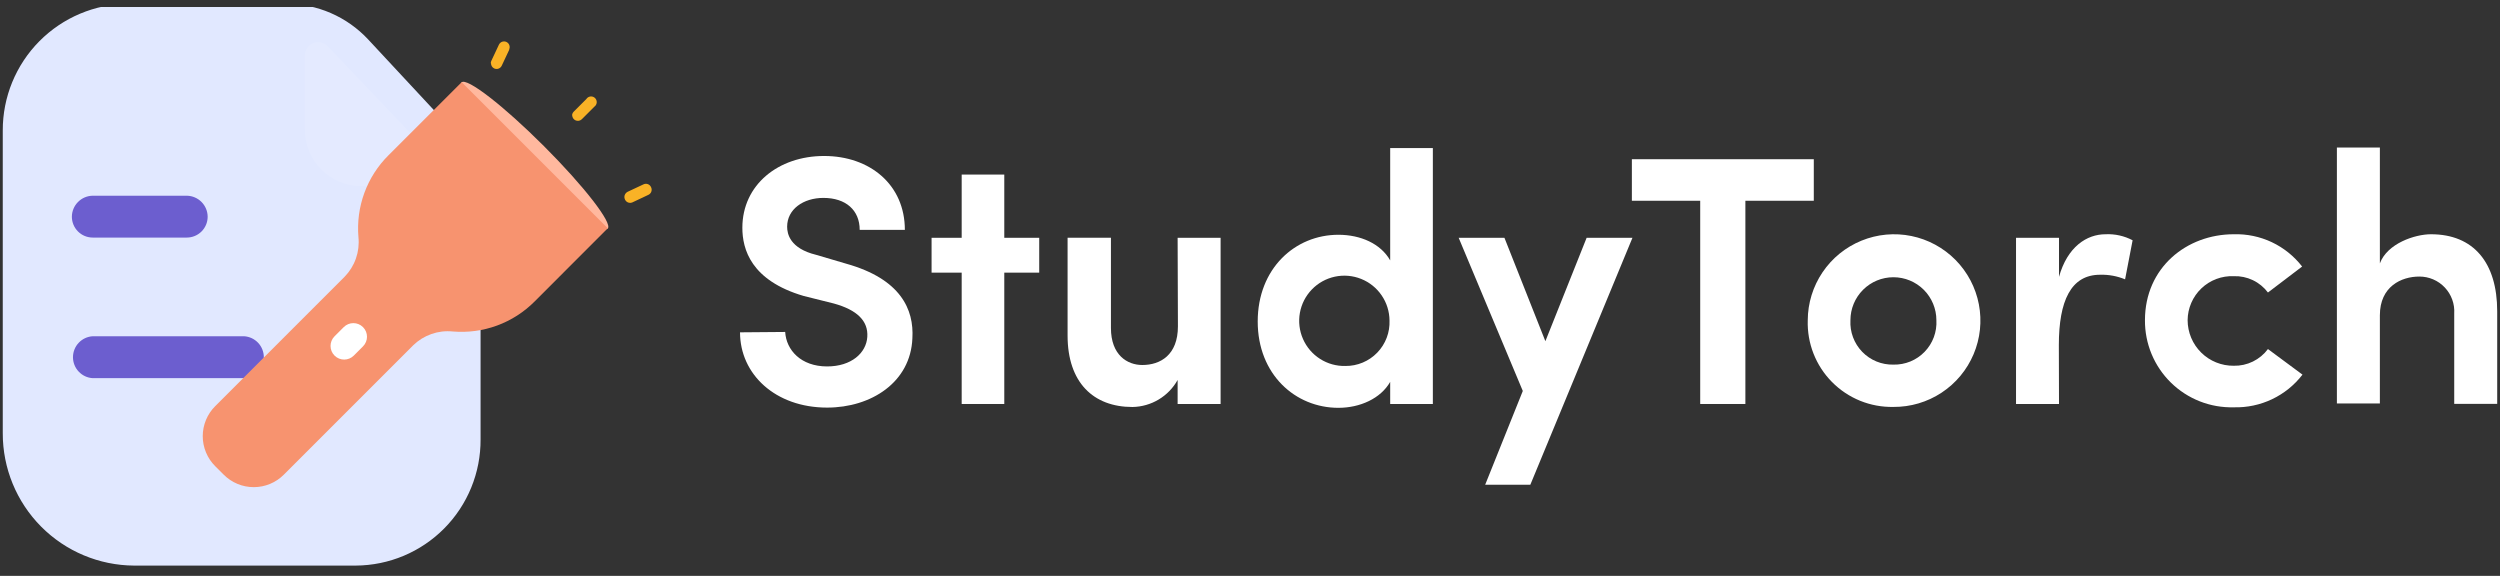 <svg width="178" height="41" viewBox="0 0 178 41" fill="none" xmlns="http://www.w3.org/2000/svg">
<rect x="0" y="0" width="178" height="41" fill="#333333" stroke="none"/>
<g clip-path="url(#clip0_2232_46726)">
<path d="M52.69 23.662C52.69 26.647 55.203 29.021 58.89 29.021C62.025 29.021 64.838 27.22 64.962 24.085C65.085 22.038 64.136 19.862 60.246 18.774L58.102 18.142C56.242 17.686 56.044 16.647 56.044 16.143C56.044 14.9 57.196 14.091 58.627 14.091C60.235 14.091 61.21 14.975 61.21 16.368H64.426C64.426 13.153 61.939 11.106 58.675 11.106C55.412 11.106 52.856 13.158 52.856 16.218C52.856 17.735 53.461 19.97 57.223 21.073L59.367 21.609C61.023 22.065 61.827 22.847 61.752 23.989C61.677 25.13 60.621 26.09 58.89 26.09C57.03 26.09 55.98 24.927 55.905 23.635L52.69 23.662Z" fill="white"/>
<path d="M71.505 12.429H68.472V16.931H66.328V19.412H68.472V28.764H71.505V19.412H73.992V16.931H71.505V12.429Z" fill="white"/>
<path d="M83.868 23.233C83.868 25.28 82.614 25.988 81.333 25.988C80.261 25.988 79.099 25.28 79.099 23.356V16.925H76.012V23.892C76.012 27.231 77.844 28.978 80.631 28.978C81.289 28.967 81.932 28.784 82.496 28.446C83.061 28.109 83.526 27.628 83.847 27.054V28.764H86.907V16.931H83.847L83.868 23.233Z" fill="white"/>
<path d="M98.981 28.764H102.019V10.543H98.981V18.539C98.305 17.349 96.875 16.716 95.294 16.716C92.207 16.716 89.549 19.117 89.549 22.89C89.549 26.663 92.228 29.037 95.294 29.037C96.826 29.037 98.305 28.378 98.981 27.188V28.764ZM98.933 22.815C98.95 23.236 98.882 23.657 98.732 24.051C98.582 24.445 98.353 24.805 98.06 25.108C97.767 25.411 97.415 25.652 97.026 25.815C96.637 25.978 96.219 26.061 95.797 26.057C95.159 26.073 94.531 25.899 93.993 25.557C93.454 25.214 93.029 24.72 92.773 24.135C92.516 23.551 92.44 22.903 92.552 22.275C92.665 21.647 92.962 21.067 93.406 20.608C93.849 20.149 94.419 19.833 95.043 19.699C95.668 19.565 96.317 19.62 96.91 19.857C97.502 20.093 98.011 20.501 98.371 21.028C98.732 21.555 98.927 22.177 98.933 22.815Z" fill="white"/>
<path d="M116.231 16.931H112.968L110.031 24.294L107.116 16.931H103.857L108.423 27.837L105.744 34.514H108.959L116.231 16.931Z" fill="white"/>
<path d="M116.189 14.294H121.055V28.764H124.271V14.294L129.142 14.294V11.336L116.189 11.336V14.294Z" fill="white"/>
<path d="M134.811 25.961C134.398 25.97 133.987 25.894 133.605 25.738C133.222 25.581 132.877 25.346 132.589 25.049C132.302 24.752 132.079 24.399 131.935 24.012C131.79 23.625 131.728 23.212 131.751 22.799C131.751 21.988 132.073 21.209 132.647 20.635C133.221 20.061 133.999 19.739 134.811 19.739C135.622 19.739 136.401 20.061 136.975 20.635C137.548 21.209 137.871 21.988 137.871 22.799C137.894 23.212 137.831 23.625 137.687 24.012C137.543 24.399 137.32 24.752 137.032 25.049C136.745 25.346 136.399 25.581 136.017 25.738C135.635 25.894 135.224 25.97 134.811 25.961ZM134.811 28.973C136.027 28.982 137.219 28.631 138.236 27.962C139.253 27.294 140.048 26.339 140.521 25.218C140.995 24.097 141.125 22.861 140.895 21.666C140.666 20.472 140.087 19.372 139.232 18.506C138.377 17.641 137.284 17.048 136.092 16.804C134.9 16.56 133.663 16.675 132.536 17.135C131.41 17.595 130.445 18.378 129.765 19.386C129.084 20.395 128.717 21.582 128.712 22.799C128.686 23.611 128.825 24.419 129.121 25.175C129.417 25.931 129.864 26.619 130.435 27.196C131.006 27.774 131.688 28.229 132.44 28.535C133.192 28.84 133.999 28.989 134.811 28.973Z" fill="white"/>
<path d="M146.59 24.573C146.59 21.433 147.442 19.562 149.527 19.562C150.137 19.545 150.743 19.656 151.306 19.889L151.842 17.108C151.249 16.795 150.583 16.647 149.913 16.679C148.584 16.679 147.201 17.563 146.601 19.712V16.931H143.541V28.764H146.601L146.59 24.573Z" fill="white"/>
<path d="M152.721 22.799C152.715 23.625 152.875 24.445 153.192 25.208C153.51 25.971 153.977 26.662 154.567 27.241C155.157 27.82 155.858 28.273 156.627 28.576C157.396 28.878 158.218 29.022 159.045 29C159.986 29.026 160.92 28.828 161.77 28.424C162.621 28.02 163.363 27.42 163.937 26.674L161.478 24.852C161.197 25.23 160.829 25.535 160.406 25.742C159.982 25.949 159.516 26.052 159.045 26.041C158.615 26.046 158.189 25.966 157.791 25.805C157.393 25.645 157.031 25.407 156.726 25.105C156.42 24.804 156.178 24.445 156.012 24.049C155.846 23.653 155.76 23.228 155.759 22.799C155.762 22.375 155.85 21.956 156.018 21.567C156.186 21.178 156.43 20.827 156.737 20.534C157.043 20.242 157.406 20.014 157.802 19.864C158.199 19.715 158.621 19.647 159.045 19.664C159.514 19.648 159.98 19.745 160.403 19.948C160.827 20.15 161.195 20.452 161.478 20.827L163.911 18.978C163.338 18.238 162.599 17.644 161.754 17.244C160.908 16.845 159.98 16.651 159.045 16.679C155.684 16.679 152.721 19.058 152.721 22.799Z" fill="white"/>
<path d="M169.447 22.445C169.447 20.398 170.974 19.691 172.255 19.691C172.594 19.689 172.93 19.758 173.242 19.891C173.554 20.025 173.835 20.221 174.068 20.468C174.301 20.714 174.481 21.006 174.597 21.325C174.713 21.644 174.762 21.983 174.741 22.322V28.753H177.801V22.167C177.801 18.699 176.119 16.679 173.086 16.679C171.933 16.679 169.972 17.338 169.447 18.753V10.505H166.387V28.726H169.447V22.445Z" fill="white"/>
<path d="M9.136 0.27L20.358 0.27C21.457 0.268 22.544 0.492 23.552 0.929C24.559 1.366 25.466 2.006 26.215 2.81L32.073 9.107C33.451 10.585 34.217 12.531 34.217 14.551L34.217 31.288C34.223 32.461 33.998 33.625 33.554 34.711C33.111 35.798 32.458 36.787 31.632 37.621C30.807 38.455 29.825 39.118 28.743 39.573C27.661 40.027 26.5 40.264 25.326 40.27H9.549C7.061 40.257 4.679 39.258 2.926 37.492C1.173 35.726 0.192 33.337 0.197 30.848L0.197 9.294C0.19 6.913 1.127 4.627 2.802 2.935C4.478 1.244 6.755 0.285 9.136 0.27Z" fill="#E1E8FF"/>
<path fill-rule="evenodd" clip-rule="evenodd" d="M13.311 13.935L6.602 13.935C6.207 13.941 5.83 14.101 5.553 14.382C5.275 14.662 5.119 15.041 5.117 15.436C5.119 15.829 5.276 16.205 5.554 16.482C5.832 16.759 6.209 16.915 6.602 16.915H13.3C13.693 16.915 14.07 16.759 14.348 16.482C14.627 16.205 14.784 15.829 14.785 15.436C14.784 15.043 14.629 14.666 14.353 14.386C14.078 14.105 13.704 13.944 13.311 13.935ZM6.602 26.925H17.379C17.759 26.903 18.116 26.736 18.378 26.458C18.639 26.181 18.784 25.814 18.784 25.433C18.784 25.052 18.639 24.685 18.378 24.408C18.116 24.131 17.759 23.963 17.379 23.941H6.602C6.221 23.963 5.864 24.131 5.603 24.408C5.341 24.685 5.196 25.052 5.196 25.433C5.196 25.814 5.341 26.181 5.603 26.458C5.864 26.736 6.221 26.903 6.602 26.925Z" fill="#6C5ECF"/>
<path opacity="0.1" d="M25.68 13.255C27.057 13.255 28.975 13.255 30.605 13.255C30.79 13.252 30.97 13.195 31.123 13.092C31.277 12.989 31.397 12.843 31.469 12.672C31.541 12.502 31.562 12.314 31.529 12.132C31.497 11.95 31.412 11.781 31.285 11.647L23.311 3.271C23.178 3.142 23.01 3.055 22.828 3.021C22.646 2.986 22.458 3.006 22.287 3.077C22.116 3.148 21.97 3.268 21.866 3.421C21.762 3.575 21.706 3.755 21.703 3.94V9.214C21.702 10.275 22.118 11.294 22.862 12.05C23.607 12.806 24.619 13.239 25.68 13.255Z" fill="white"/>
<path d="M43.27 16.272C43.636 15.905 41.604 13.279 38.73 10.405C35.857 7.532 33.231 5.5 32.864 5.866C32.498 6.232 34.531 8.858 37.404 11.732C40.278 14.605 42.904 16.638 43.27 16.272Z" fill="#FFB89E"/>
<path d="M20.212 33.793L29.418 24.587C29.787 24.227 30.23 23.952 30.716 23.782C31.202 23.611 31.719 23.549 32.232 23.601C33.303 23.693 34.382 23.549 35.391 23.179C36.401 22.808 37.316 22.22 38.073 21.457L43.272 16.253L32.87 5.851L27.666 11.05C26.902 11.807 26.315 12.722 25.944 13.732C25.574 14.741 25.43 15.82 25.522 16.891C25.573 17.404 25.512 17.921 25.341 18.407C25.171 18.893 24.896 19.336 24.536 19.704L15.329 28.911C15.046 29.192 14.821 29.526 14.668 29.894C14.515 30.262 14.435 30.656 14.435 31.055C14.435 31.454 14.515 31.848 14.668 32.216C14.821 32.584 15.046 32.918 15.329 33.199L15.924 33.793C16.205 34.076 16.539 34.3 16.907 34.453C17.275 34.606 17.669 34.685 18.068 34.685C18.466 34.685 18.861 34.606 19.229 34.453C19.597 34.3 19.931 34.076 20.212 33.793Z" fill="#F7936F"/>
<path d="M24.474 23.291L23.819 23.946C23.44 24.325 23.44 24.939 23.819 25.318C24.198 25.697 24.812 25.697 25.191 25.318L25.846 24.662C26.225 24.284 26.225 23.669 25.846 23.291C25.467 22.912 24.853 22.912 24.474 23.291Z" fill="white"/>
<path d="M40.73 8.236C40.731 8.129 40.773 8.027 40.848 7.952L41.743 7.057C41.775 7.007 41.816 6.964 41.866 6.931C41.916 6.899 41.972 6.878 42.031 6.87C42.09 6.862 42.15 6.867 42.206 6.885C42.263 6.903 42.315 6.933 42.358 6.973C42.402 7.014 42.436 7.063 42.458 7.118C42.48 7.173 42.49 7.232 42.487 7.292C42.483 7.351 42.467 7.409 42.438 7.461C42.41 7.513 42.37 7.558 42.322 7.593L41.427 8.488C41.371 8.544 41.299 8.582 41.221 8.598C41.144 8.613 41.063 8.605 40.989 8.575C40.916 8.544 40.853 8.493 40.809 8.427C40.765 8.361 40.741 8.283 40.741 8.204L40.73 8.236Z" fill="#F9B226"/>
<path d="M34.944 4.511C34.942 4.45 34.955 4.39 34.981 4.335L35.517 3.193C35.538 3.145 35.568 3.101 35.606 3.064C35.643 3.027 35.688 2.998 35.737 2.978C35.786 2.958 35.838 2.949 35.891 2.949C35.944 2.95 35.996 2.961 36.045 2.981C36.093 3.002 36.137 3.032 36.174 3.07C36.211 3.108 36.24 3.153 36.26 3.202C36.28 3.251 36.289 3.303 36.289 3.356C36.288 3.409 36.277 3.461 36.257 3.509V3.542L35.721 4.683C35.674 4.779 35.592 4.852 35.491 4.888C35.391 4.923 35.281 4.917 35.185 4.871C35.116 4.838 35.059 4.786 35.019 4.721C34.979 4.657 34.958 4.582 34.96 4.506L34.944 4.511Z" fill="#F9B226"/>
<path d="M44.455 14.024C44.456 13.948 44.477 13.874 44.517 13.81C44.556 13.746 44.613 13.694 44.68 13.659L45.822 13.123C45.87 13.101 45.923 13.088 45.977 13.086C46.031 13.084 46.084 13.093 46.135 13.113C46.185 13.133 46.23 13.162 46.269 13.2C46.307 13.238 46.337 13.283 46.358 13.332C46.404 13.428 46.411 13.538 46.377 13.638C46.343 13.738 46.27 13.821 46.175 13.868L45.039 14.404C44.943 14.45 44.833 14.457 44.733 14.421C44.632 14.386 44.55 14.313 44.503 14.217C44.474 14.157 44.457 14.091 44.455 14.024Z" fill="#F9B226"/>
</g>
<defs>
<clipPath id="clip0_2232_46726">
<rect width="177.605" height="40" fill="white" transform="translate(0.197 0.5)"/>
</clipPath>
</defs>
</svg>
